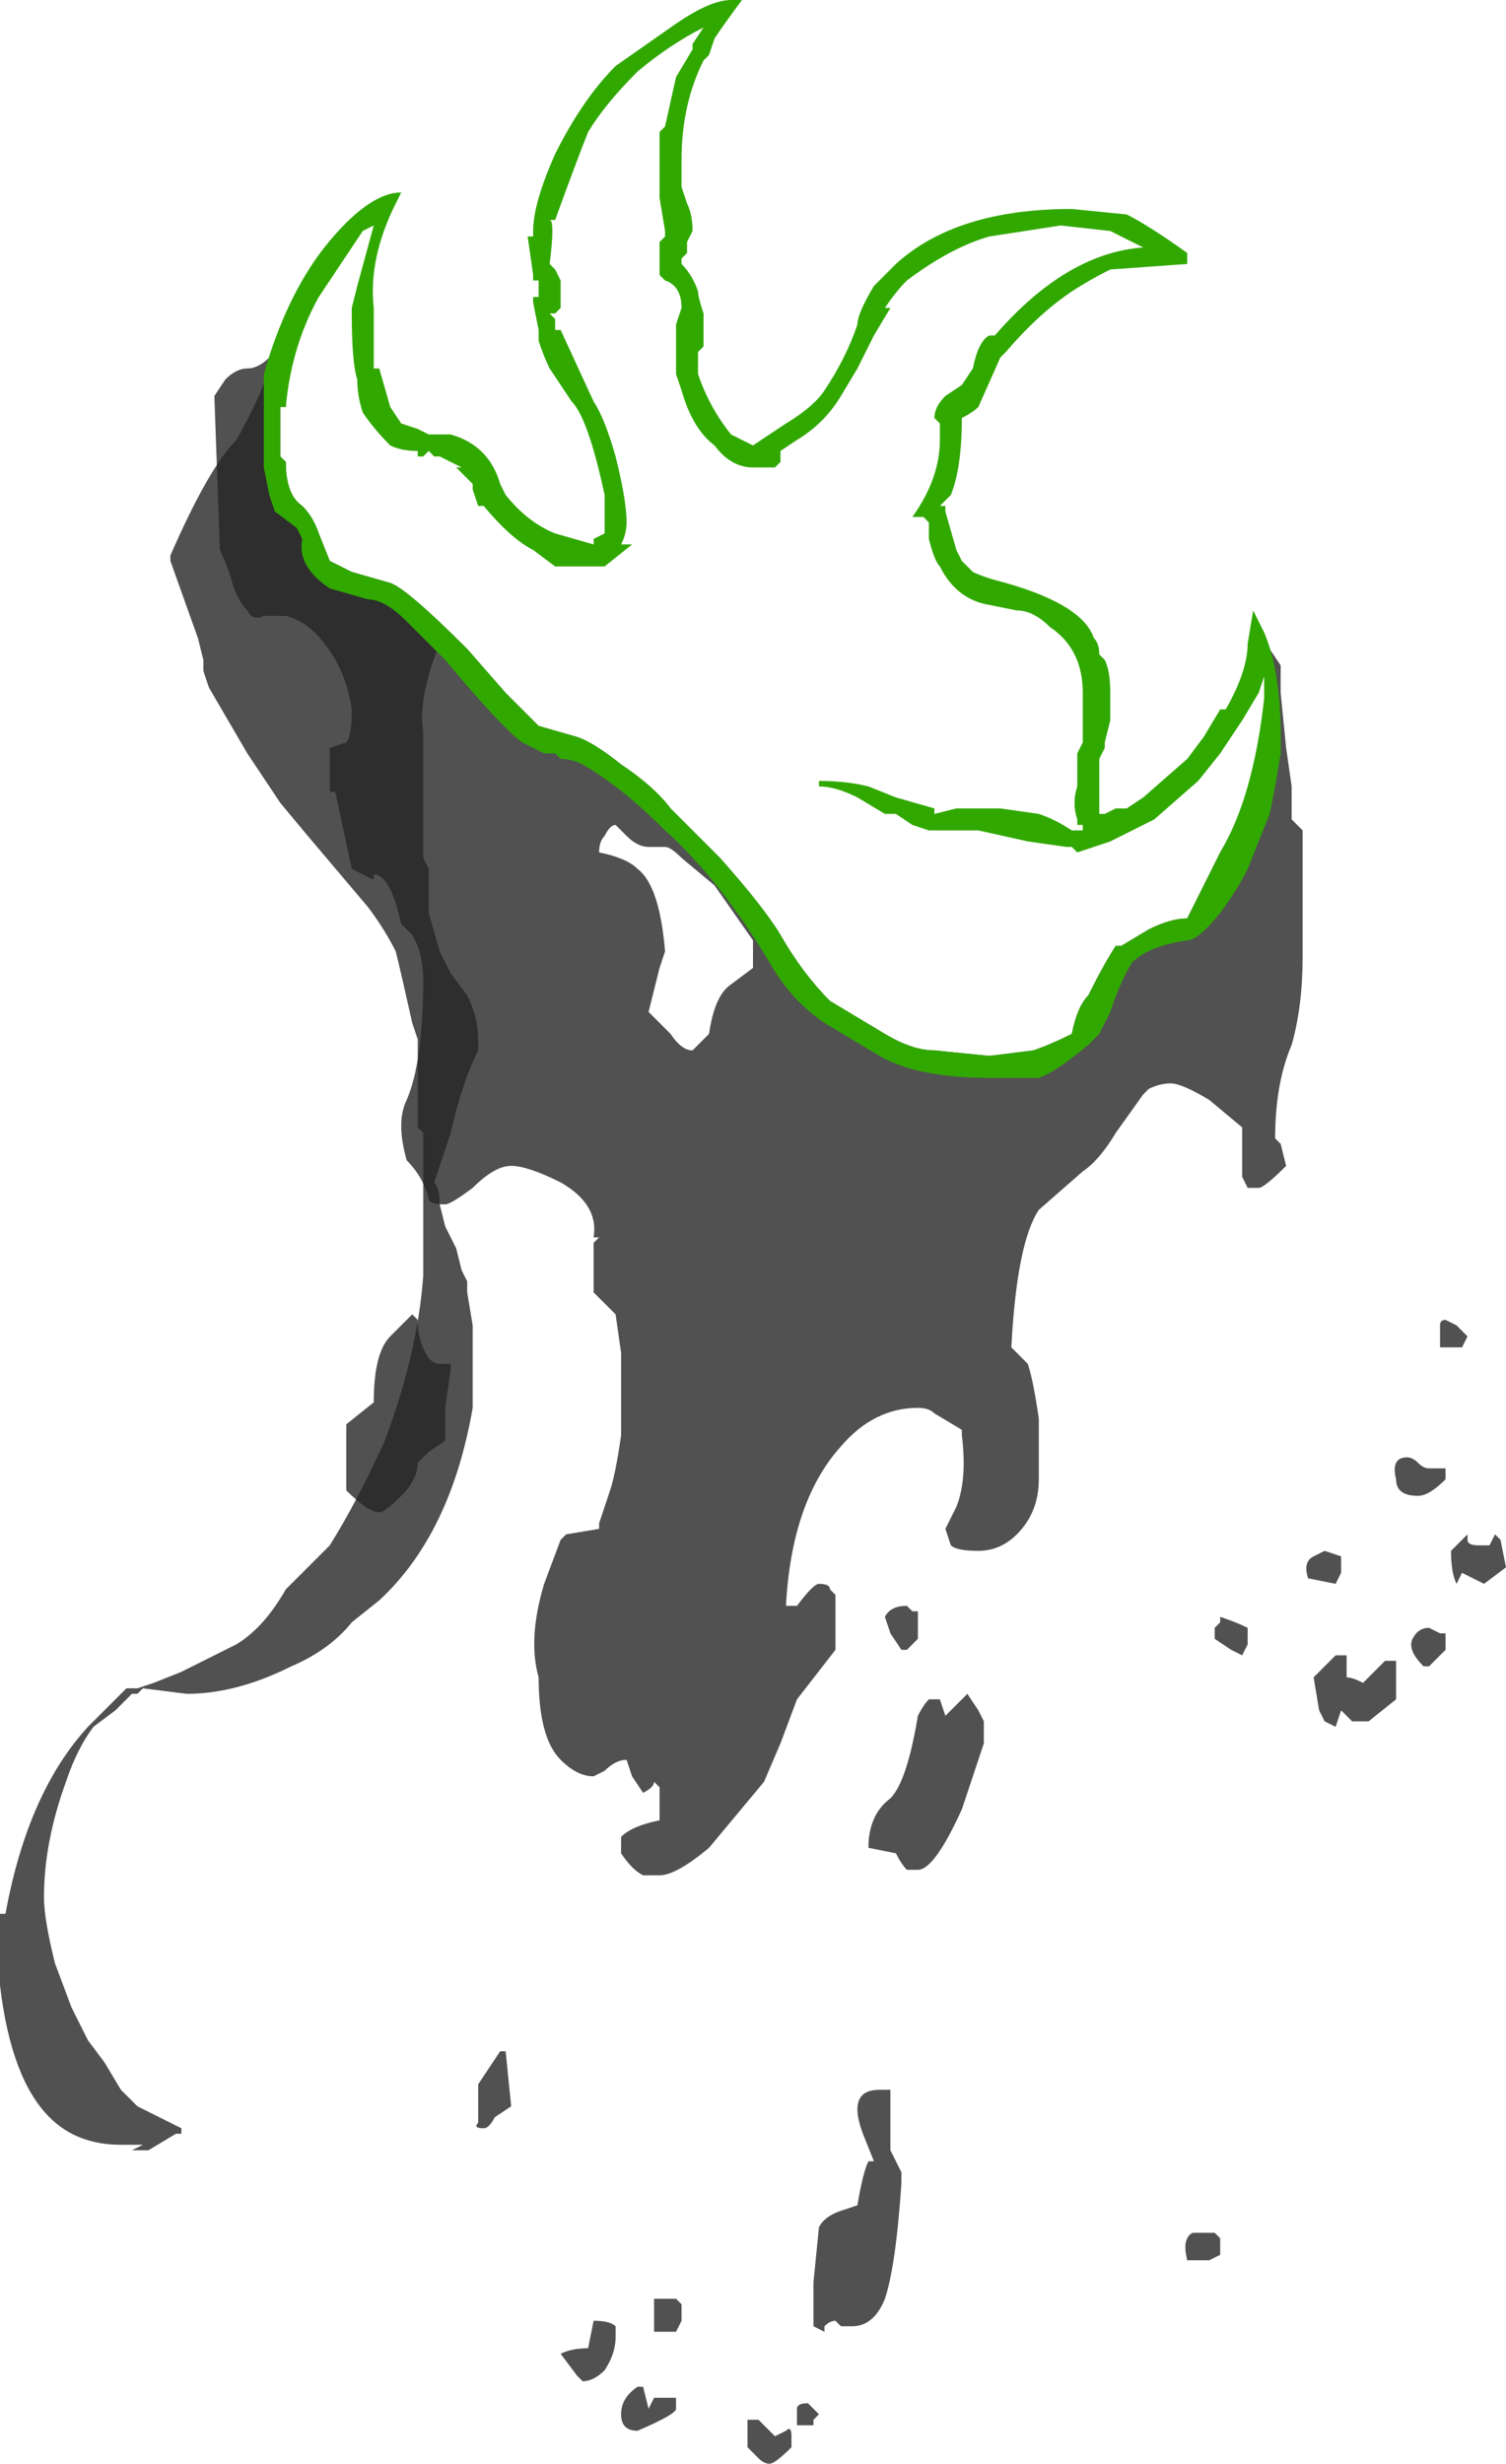 <?xml version="1.0" encoding="UTF-8" standalone="no"?>
<svg xmlns:ffdec="https://www.free-decompiler.com/flash" xmlns:xlink="http://www.w3.org/1999/xlink" ffdec:objectType="shape" height="22.4px" width="13.7px" xmlns="http://www.w3.org/2000/svg">
  <g transform="matrix(1.0, 0.0, 0.0, 1.0, 6.7, 4.8)">
    <path d="M-4.2 -1.0 Q-4.3 -0.85 -4.25 -0.7 -4.25 -0.35 -3.85 -0.05 L-3.8 0.3 Q-3.7 0.45 -3.45 0.5 L-3.1 0.6 Q-3.0 0.65 -2.8 0.95 L-2.7 1.05 Q-2.9 1.55 -2.85 1.85 L-2.85 2.4 Q-2.85 2.45 -2.85 2.55 L-2.85 3.0 -2.8 3.1 -2.8 3.5 -2.7 3.85 -2.6 4.05 -2.45 4.25 Q-2.35 4.45 -2.35 4.65 L-2.35 4.75 Q-2.5 5.05 -2.6 5.5 L-2.75 5.95 Q-2.7 6.0 -2.7 6.15 L-2.65 6.35 -2.55 6.55 -2.5 6.75 -2.45 6.85 -2.45 6.95 -2.4 7.25 -2.4 8.0 Q-2.6 9.15 -3.25 9.75 L-3.5 9.95 Q-3.7 10.2 -4.05 10.35 -4.55 10.6 -5.0 10.6 L-5.4 10.55 -5.45 10.6 -5.5 10.6 -5.65 10.75 -5.85 10.9 Q-6.0 11.1 -6.1 11.4 -6.3 11.95 -6.3 12.45 -6.3 12.65 -6.2 13.05 L-6.05 13.45 -5.9 13.75 -5.75 13.95 -5.6 14.2 -5.45 14.35 -5.05 14.55 -5.05 14.6 -5.1 14.6 -5.35 14.75 -5.5 14.75 -5.4 14.7 -5.6 14.7 Q-6.0 14.7 -6.25 14.45 -6.6 14.1 -6.7 13.25 L-6.7 12.6 -6.65 12.6 Q-6.45 11.5 -5.9 10.9 L-5.55 10.55 -5.45 10.55 -5.3 10.5 -5.05 10.4 -4.55 10.15 Q-4.3 10.0 -4.1 9.65 L-3.7 9.25 Q-3.45 8.85 -3.2 8.3 -2.9 7.5 -2.85 6.8 L-2.85 5.5 -2.9 5.45 -2.9 4.65 -2.95 4.5 Q-3.05 4.05 -3.1 3.85 -3.2 3.65 -3.35 3.45 L-3.9 2.8 -4.15 2.5 -4.45 2.05 -4.8 1.45 -4.85 1.3 -4.85 1.2 -4.9 1.0 -5.15 0.3 -5.15 0.25 Q-4.8 -0.55 -4.55 -0.8 -4.35 -1.15 -4.25 -1.45 L-4.2 -1.4 -4.2 -1.35 -4.25 -1.15 -4.25 -1.1 -4.3 -0.95 -4.2 -1.0" fill="#262626" fill-opacity="0.8" fill-rule="evenodd" stroke="none"/>
    <path d="M0.1 17.2 L0.2 17.2 0.35 17.35 0.45 17.3 Q0.5 17.25 0.5 17.35 L0.5 17.45 Q0.35 17.6 0.3 17.6 0.25 17.6 0.2 17.55 L0.1 17.45 0.1 17.2 M0.55 17.1 Q0.55 17.05 0.65 17.05 L0.75 17.15 0.7 17.2 0.7 17.25 0.6 17.25 Q0.45 17.25 0.55 17.25 L0.55 17.1 M1.5 14.95 L1.5 15.05 Q1.45 15.8 1.35 16.1 1.25 16.35 1.05 16.35 L0.95 16.35 0.9 16.3 Q0.85 16.3 0.8 16.35 L0.8 16.4 0.7 16.35 Q0.7 16.25 0.7 15.95 L0.75 15.45 Q0.8 15.35 0.95 15.3 L1.1 15.25 Q1.15 14.95 1.2 14.85 L1.25 14.85 1.15 14.6 Q1.0 14.2 1.3 14.2 L1.4 14.2 1.4 14.4 Q1.4 14.55 1.4 14.75 L1.5 14.95 M4.4 15.55 L4.4 15.7 4.3 15.75 4.1 15.75 Q4.05 15.55 4.15 15.5 L4.35 15.5 4.4 15.55 M6.4 10.05 L6.45 10.05 6.45 10.2 6.3 10.35 6.25 10.35 Q6.1 10.2 6.15 10.1 6.2 10.0 6.3 10.0 L6.4 10.05 M6.9 9.15 L6.95 9.2 7.0 9.45 6.8 9.6 6.6 9.5 6.55 9.6 Q6.5 9.5 6.5 9.3 L6.65 9.15 6.65 9.2 Q6.65 9.25 6.75 9.25 L6.85 9.25 6.9 9.15 M6.0 8.65 Q5.95 8.45 6.1 8.45 6.15 8.45 6.2 8.5 6.25 8.55 6.3 8.55 L6.45 8.55 6.45 8.65 Q6.3 8.8 6.2 8.8 6.0 8.8 6.0 8.65 M6.65 7.35 L6.6 7.45 6.4 7.45 6.4 7.25 Q6.4 7.2 6.45 7.2 L6.55 7.25 6.65 7.35 M2.2 10.75 L2.25 10.85 2.25 11.05 2.05 11.65 Q1.8 12.2 1.65 12.2 L1.55 12.2 Q1.5 12.15 1.45 12.05 L1.2 12.0 Q1.2 11.7 1.4 11.55 1.55 11.4 1.65 10.8 1.7 10.7 1.75 10.65 L1.85 10.65 1.9 10.8 2.1 10.6 2.2 10.75 M1.4 10.05 L1.35 9.9 Q1.4 9.8 1.55 9.8 L1.6 9.85 1.65 9.85 1.65 10.1 1.55 10.2 1.5 10.2 1.4 10.05 M5.55 10.45 Q5.6 10.45 5.7 10.5 L5.8 10.4 Q5.85 10.35 5.9 10.3 L6.0 10.3 6.0 10.65 5.75 10.85 5.6 10.85 5.5 10.75 5.45 10.9 5.35 10.85 5.3 10.75 5.25 10.45 5.45 10.25 5.55 10.25 5.55 10.45 M4.35 10.0 L4.4 9.95 4.4 9.9 Q4.55 9.95 4.65 10.0 L4.65 10.15 4.6 10.25 4.5 10.2 4.35 10.1 4.35 10.0 M5.5 9.5 L5.45 9.6 5.2 9.55 Q5.15 9.4 5.25 9.35 L5.35 9.3 5.5 9.35 5.5 9.5 M-0.85 16.9 L-0.8 17.1 -0.75 17.0 -0.55 17.0 -0.55 17.1 Q-0.55 17.15 -0.9 17.3 -1.05 17.3 -1.05 17.15 -1.05 17.0 -0.9 16.9 L-0.85 16.9 M-0.55 16.1 L-0.5 16.15 -0.5 16.3 -0.55 16.4 -0.75 16.4 -0.75 16.1 -0.55 16.1 M-1.45 16.8 L-1.6 16.6 Q-1.5 16.55 -1.35 16.55 L-1.3 16.3 Q-1.15 16.3 -1.1 16.35 L-1.1 16.45 Q-1.1 16.6 -1.2 16.75 -1.3 16.85 -1.4 16.85 L-1.45 16.8 M-2.15 13.85 L-2.1 13.85 -2.05 14.35 -2.2 14.45 Q-2.25 14.55 -2.3 14.55 -2.4 14.55 -2.35 14.5 L-2.35 14.15 -2.15 13.85 M-2.6 7.65 L-2.65 8.0 -2.65 8.3 -2.8 8.4 -2.9 8.5 Q-2.9 8.65 -3.05 8.8 -3.2 8.95 -3.25 8.95 -3.35 8.95 -3.55 8.75 L-3.55 8.15 -3.3 7.95 Q-3.3 7.5 -3.15 7.35 L-2.95 7.15 -2.9 7.2 Q-2.9 7.4 -2.8 7.55 -2.75 7.6 -2.7 7.6 L-2.6 7.6 -2.6 7.65 M-1.25 2.95 Q-1.0 3.0 -0.9 3.1 -0.7 3.25 -0.65 3.85 L-0.7 4.0 -0.8 4.4 -0.6 4.6 Q-0.5 4.75 -0.4 4.75 L-0.25 4.6 Q-0.2 4.25 -0.05 4.15 L0.15 4.0 0.15 3.75 -0.2 3.25 -0.5 3.0 Q-0.6 2.9 -0.65 2.9 L-0.8 2.9 Q-0.9 2.9 -1.0 2.8 L-1.1 2.7 Q-1.15 2.7 -1.2 2.8 -1.25 2.85 -1.25 2.95 M-4.0 -2.1 L-4.05 -1.9 Q-4.15 -1.45 -4.1 -1.2 L-4.1 -1.1 -4.15 -1.1 -4.15 -0.65 -4.1 -0.6 Q-4.1 -0.3 -3.95 -0.2 -3.85 -0.1 -3.8 0.05 L-3.7 0.3 Q-3.6 0.35 -3.5 0.4 L-3.15 0.5 Q-3.0 0.55 -2.45 1.1 L-2.1 1.5 -1.8 1.8 -1.45 1.9 Q-1.3 1.95 -1.05 2.15 -0.75 2.35 -0.6 2.55 L-0.15 3.0 Q0.25 3.45 0.4 3.7 0.6 4.05 0.85 4.3 L1.35 4.6 Q1.6 4.75 1.8 4.75 L2.3 4.8 2.7 4.75 Q2.85 4.7 3.05 4.6 3.1 4.35 3.2 4.25 3.35 3.95 3.45 3.8 L3.5 3.8 3.75 3.65 Q3.95 3.55 4.1 3.55 L4.4 2.95 Q4.7 2.45 4.8 1.65 4.85 1.35 4.85 1.1 L4.95 1.25 4.95 1.5 5.0 2.0 5.05 2.35 5.05 2.65 5.15 2.75 5.15 3.9 Q5.15 4.35 5.05 4.7 4.9 5.05 4.9 5.55 L4.95 5.6 5.0 5.8 Q4.8 6.0 4.75 6.0 L4.65 6.0 4.6 5.9 4.6 5.45 4.3 5.2 Q4.05 5.05 3.95 5.05 3.85 5.05 3.75 5.1 L3.7 5.15 3.45 5.5 Q3.3 5.75 3.15 5.85 L2.75 6.2 Q2.55 6.5 2.5 7.45 L2.65 7.6 Q2.7 7.75 2.75 8.1 2.75 8.15 2.75 8.65 2.75 8.95 2.55 9.15 2.4 9.3 2.2 9.3 2.0 9.3 1.95 9.25 L1.9 9.1 2.0 8.9 Q2.1 8.65 2.05 8.25 L2.05 8.2 1.8 8.05 Q1.75 8.0 1.65 8.0 1.25 8.0 0.95 8.35 0.5 8.85 0.45 9.8 L0.55 9.8 Q0.7 9.6 0.75 9.6 0.85 9.6 0.85 9.65 L0.9 9.7 0.9 10.2 0.55 10.65 0.4 11.05 0.25 11.4 -0.25 12.0 Q-0.55 12.25 -0.7 12.25 L-0.85 12.25 Q-0.95 12.2 -1.05 12.05 L-1.05 11.9 Q-0.95 11.8 -0.7 11.75 L-0.7 11.45 -0.75 11.4 Q-0.75 11.45 -0.85 11.5 L-0.95 11.35 -1.0 11.2 Q-1.1 11.2 -1.2 11.3 L-1.3 11.35 Q-1.45 11.35 -1.6 11.2 -1.8 11.0 -1.8 10.45 -1.9 10.1 -1.75 9.6 L-1.6 9.2 -1.55 9.15 -1.25 9.1 -1.25 9.05 -1.15 8.75 Q-1.1 8.6 -1.05 8.25 L-1.05 7.5 -1.1 7.15 -1.3 6.95 -1.3 6.5 -1.25 6.45 -1.3 6.45 Q-1.25 6.15 -1.6 5.95 -1.9 5.8 -2.05 5.8 -2.2 5.8 -2.4 6.0 -2.6 6.15 -2.65 6.15 -2.8 6.15 -2.8 6.1 -2.85 5.9 -3.0 5.75 -3.1 5.4 -3.0 5.2 -2.85 4.85 -2.85 4.1 -2.85 3.95 -2.9 3.8 L-2.95 3.7 -3.05 3.6 Q-3.15 3.15 -3.3 3.15 L-3.3 3.2 -3.5 3.1 -3.65 2.4 -3.7 2.4 -3.7 2.0 -3.55 1.95 Q-3.5 1.9 -3.5 1.65 -3.55 1.3 -3.75 1.05 -3.9 0.85 -4.1 0.8 L-4.3 0.8 Q-4.4 0.85 -4.45 0.75 -4.55 0.65 -4.6 0.45 -4.65 0.3 -4.7 0.2 L-4.75 -1.2 -4.65 -1.35 Q-4.55 -1.45 -4.45 -1.45 -4.35 -1.45 -4.25 -1.55 L-4.0 -2.1" fill="#262626" fill-opacity="0.8" fill-rule="evenodd" stroke="none"/>
    <path d="M2.3 -2.65 Q1.95 -2.55 1.55 -2.25 1.45 -2.15 1.35 -2.0 L1.4 -2.0 1.25 -1.75 1.1 -1.45 0.95 -1.2 Q0.8 -0.95 0.55 -0.8 L0.4 -0.7 0.4 -0.6 0.35 -0.55 0.15 -0.55 Q-0.05 -0.55 -0.2 -0.75 -0.4 -0.9 -0.5 -1.25 L-0.55 -1.4 -0.55 -1.85 -0.5 -2.0 Q-0.5 -2.2 -0.65 -2.25 L-0.7 -2.3 -0.7 -2.6 -0.65 -2.65 -0.65 -2.7 -0.7 -3.0 Q-0.7 -3.15 -0.7 -3.3 L-0.7 -3.6 -0.65 -3.65 -0.55 -4.1 -0.4 -4.35 -0.4 -4.4 -0.3 -4.55 Q-0.6 -4.4 -0.9 -4.15 -1.2 -3.85 -1.35 -3.6 -1.45 -3.35 -1.65 -2.8 L-1.7 -2.8 Q-1.65 -2.8 -1.7 -2.4 L-1.65 -2.35 -1.6 -2.25 -1.6 -2.0 -1.65 -1.95 -1.7 -1.95 -1.65 -1.9 -1.65 -1.8 -1.6 -1.8 -1.3 -1.15 Q-1.2 -1.0 -1.1 -0.65 -1.0 -0.25 -1.0 -0.05 -1.0 0.05 -1.05 0.15 L-0.95 0.15 -1.2 0.35 -1.65 0.35 -1.85 0.2 Q-2.05 0.1 -2.3 -0.2 L-2.35 -0.2 -2.4 -0.35 -2.4 -0.4 -2.55 -0.55 -2.5 -0.55 -2.7 -0.65 -2.75 -0.65 -2.8 -0.7 -2.85 -0.65 -2.9 -0.65 -2.9 -0.7 Q-3.05 -0.7 -3.15 -0.75 -3.3 -0.9 -3.4 -1.05 -3.45 -1.2 -3.45 -1.35 -3.5 -1.5 -3.5 -1.95 L-3.5 -2.0 -3.45 -2.2 -3.3 -2.75 -3.4 -2.7 -3.8 -2.1 Q-4.05 -1.65 -4.1 -1.1 L-4.15 -1.1 -4.15 -0.65 -4.1 -0.6 Q-4.1 -0.3 -3.95 -0.2 -3.85 -0.1 -3.8 0.05 L-3.7 0.3 Q-3.6 0.35 -3.5 0.4 L-3.15 0.5 Q-3.0 0.55 -2.45 1.1 L-2.1 1.5 -1.8 1.8 -1.45 1.9 Q-1.3 1.95 -1.05 2.15 -0.75 2.35 -0.6 2.55 L-0.15 3.0 Q0.25 3.45 0.4 3.7 0.6 4.05 0.85 4.3 L1.35 4.6 Q1.6 4.75 1.8 4.75 L2.3 4.8 2.7 4.75 Q2.85 4.7 3.05 4.6 3.1 4.35 3.2 4.25 3.35 3.95 3.45 3.8 L3.5 3.8 3.75 3.65 Q3.95 3.55 4.1 3.55 L4.4 2.95 Q4.7 2.45 4.8 1.55 L4.8 1.35 4.75 1.5 4.6 1.75 4.4 2.05 4.2 2.3 3.8 2.65 3.4 2.85 3.1 2.95 3.05 2.9 3.0 2.9 2.65 2.85 2.2 2.75 1.75 2.75 1.6 2.7 1.45 2.6 1.35 2.6 1.1 2.45 Q0.9 2.35 0.75 2.35 L0.75 2.3 Q1.0 2.3 1.2 2.35 L1.45 2.45 1.8 2.55 1.8 2.6 2.0 2.55 Q2.25 2.55 2.4 2.55 L2.75 2.6 Q2.9 2.65 3.05 2.75 L3.15 2.75 3.15 2.7 3.1 2.7 3.1 2.65 Q3.05 2.5 3.1 2.35 L3.1 2.05 3.15 1.95 3.15 1.5 Q3.15 1.1 2.85 0.9 2.7 0.75 2.55 0.75 L2.3 0.7 Q2.0 0.65 1.85 0.35 1.8 0.3 1.75 0.1 L1.75 -0.05 1.7 -0.1 1.6 -0.1 Q1.85 -0.45 1.85 -0.8 L1.85 -0.95 1.8 -1.0 Q1.8 -1.1 1.9 -1.2 L2.05 -1.3 2.15 -1.45 Q2.2 -1.7 2.3 -1.75 L2.35 -1.75 Q3.0 -2.5 3.7 -2.55 L3.4 -2.7 2.95 -2.75 2.3 -2.65 M0.05 -4.8 Q-0.1 -4.6 -0.2 -4.45 L-0.25 -4.3 -0.3 -4.25 Q-0.5 -3.85 -0.5 -3.35 L-0.5 -3.1 -0.45 -2.95 Q-0.4 -2.85 -0.4 -2.7 L-0.45 -2.6 -0.45 -2.5 -0.5 -2.45 -0.5 -2.4 Q-0.4 -2.3 -0.35 -2.15 -0.35 -2.1 -0.3 -1.95 L-0.3 -1.65 -0.35 -1.6 -0.35 -1.4 Q-0.25 -1.1 -0.05 -0.85 0.05 -0.8 0.15 -0.75 L0.45 -0.95 Q0.7 -1.1 0.8 -1.25 1.0 -1.55 1.1 -1.85 1.1 -1.95 1.25 -2.2 L1.45 -2.4 Q2.0 -2.9 3.05 -2.9 L3.55 -2.85 Q3.75 -2.75 4.1 -2.5 L4.1 -2.4 3.4 -2.35 Q3.2 -2.25 3.05 -2.15 2.75 -1.95 2.45 -1.6 L2.4 -1.55 2.2 -1.1 Q2.15 -1.05 2.05 -1.0 2.05 -0.55 1.95 -0.3 L1.85 -0.2 1.9 -0.2 1.9 -0.15 2.0 0.2 2.05 0.3 2.15 0.4 Q2.25 0.45 2.45 0.5 3.15 0.7 3.25 1.0 3.3 1.05 3.3 1.15 L3.35 1.2 Q3.4 1.3 3.4 1.5 L3.4 1.75 3.35 1.95 3.35 2.0 3.3 2.1 3.3 2.6 3.35 2.6 3.45 2.55 3.55 2.55 3.7 2.45 4.1 2.1 4.25 1.9 4.4 1.65 4.45 1.65 Q4.65 1.3 4.65 1.05 L4.7 0.75 4.8 0.95 Q4.95 1.3 4.95 1.9 L4.95 2.05 4.9 2.35 4.85 2.6 4.65 3.1 Q4.55 3.3 4.4 3.5 4.2 3.75 4.1 3.75 3.75 3.8 3.6 3.95 3.5 4.1 3.4 4.4 L3.3 4.6 3.2 4.7 Q2.9 4.95 2.75 5.0 L2.3 5.0 Q1.65 5.0 1.3 4.8 L0.8 4.5 Q0.5 4.3 0.3 3.95 -0.15 3.2 -0.65 2.75 -1.05 2.35 -1.4 2.15 -1.5 2.1 -1.6 2.1 L-1.65 2.05 -1.75 2.05 -1.95 1.95 Q-2.15 1.8 -2.65 1.2 L-3.0 0.85 Q-3.2 0.65 -3.35 0.65 L-3.7 0.55 Q-4.0 0.35 -3.95 0.1 L-4.0 0.0 -4.2 -0.15 -4.25 -0.3 -4.3 -0.55 -4.3 -1.4 Q-4.1 -2.1 -3.75 -2.55 -3.35 -3.05 -3.05 -3.05 L-3.1 -2.95 Q-3.35 -2.45 -3.3 -2.0 L-3.3 -1.45 -3.25 -1.45 -3.15 -1.1 -3.05 -0.95 -2.9 -0.9 -2.8 -0.85 -2.6 -0.85 Q-2.25 -0.75 -2.15 -0.4 L-2.1 -0.3 Q-1.9 -0.05 -1.65 0.05 L-1.3 0.15 -1.3 0.1 -1.2 0.05 -1.2 -0.3 Q-1.35 -1.0 -1.5 -1.15 L-1.7 -1.45 Q-1.75 -1.55 -1.8 -1.7 L-1.8 -1.8 -1.85 -2.05 -1.85 -2.1 -1.8 -2.1 -1.8 -2.25 -1.85 -2.25 -1.85 -2.3 -1.9 -2.65 -1.85 -2.65 -1.85 -2.7 Q-1.85 -2.95 -1.65 -3.4 -1.4 -3.9 -1.1 -4.2 L-0.6 -4.55 Q-0.25 -4.8 -0.05 -4.8 L0.05 -4.8" fill="#31a800" fill-rule="evenodd" stroke="none"/>
  </g>
</svg>
